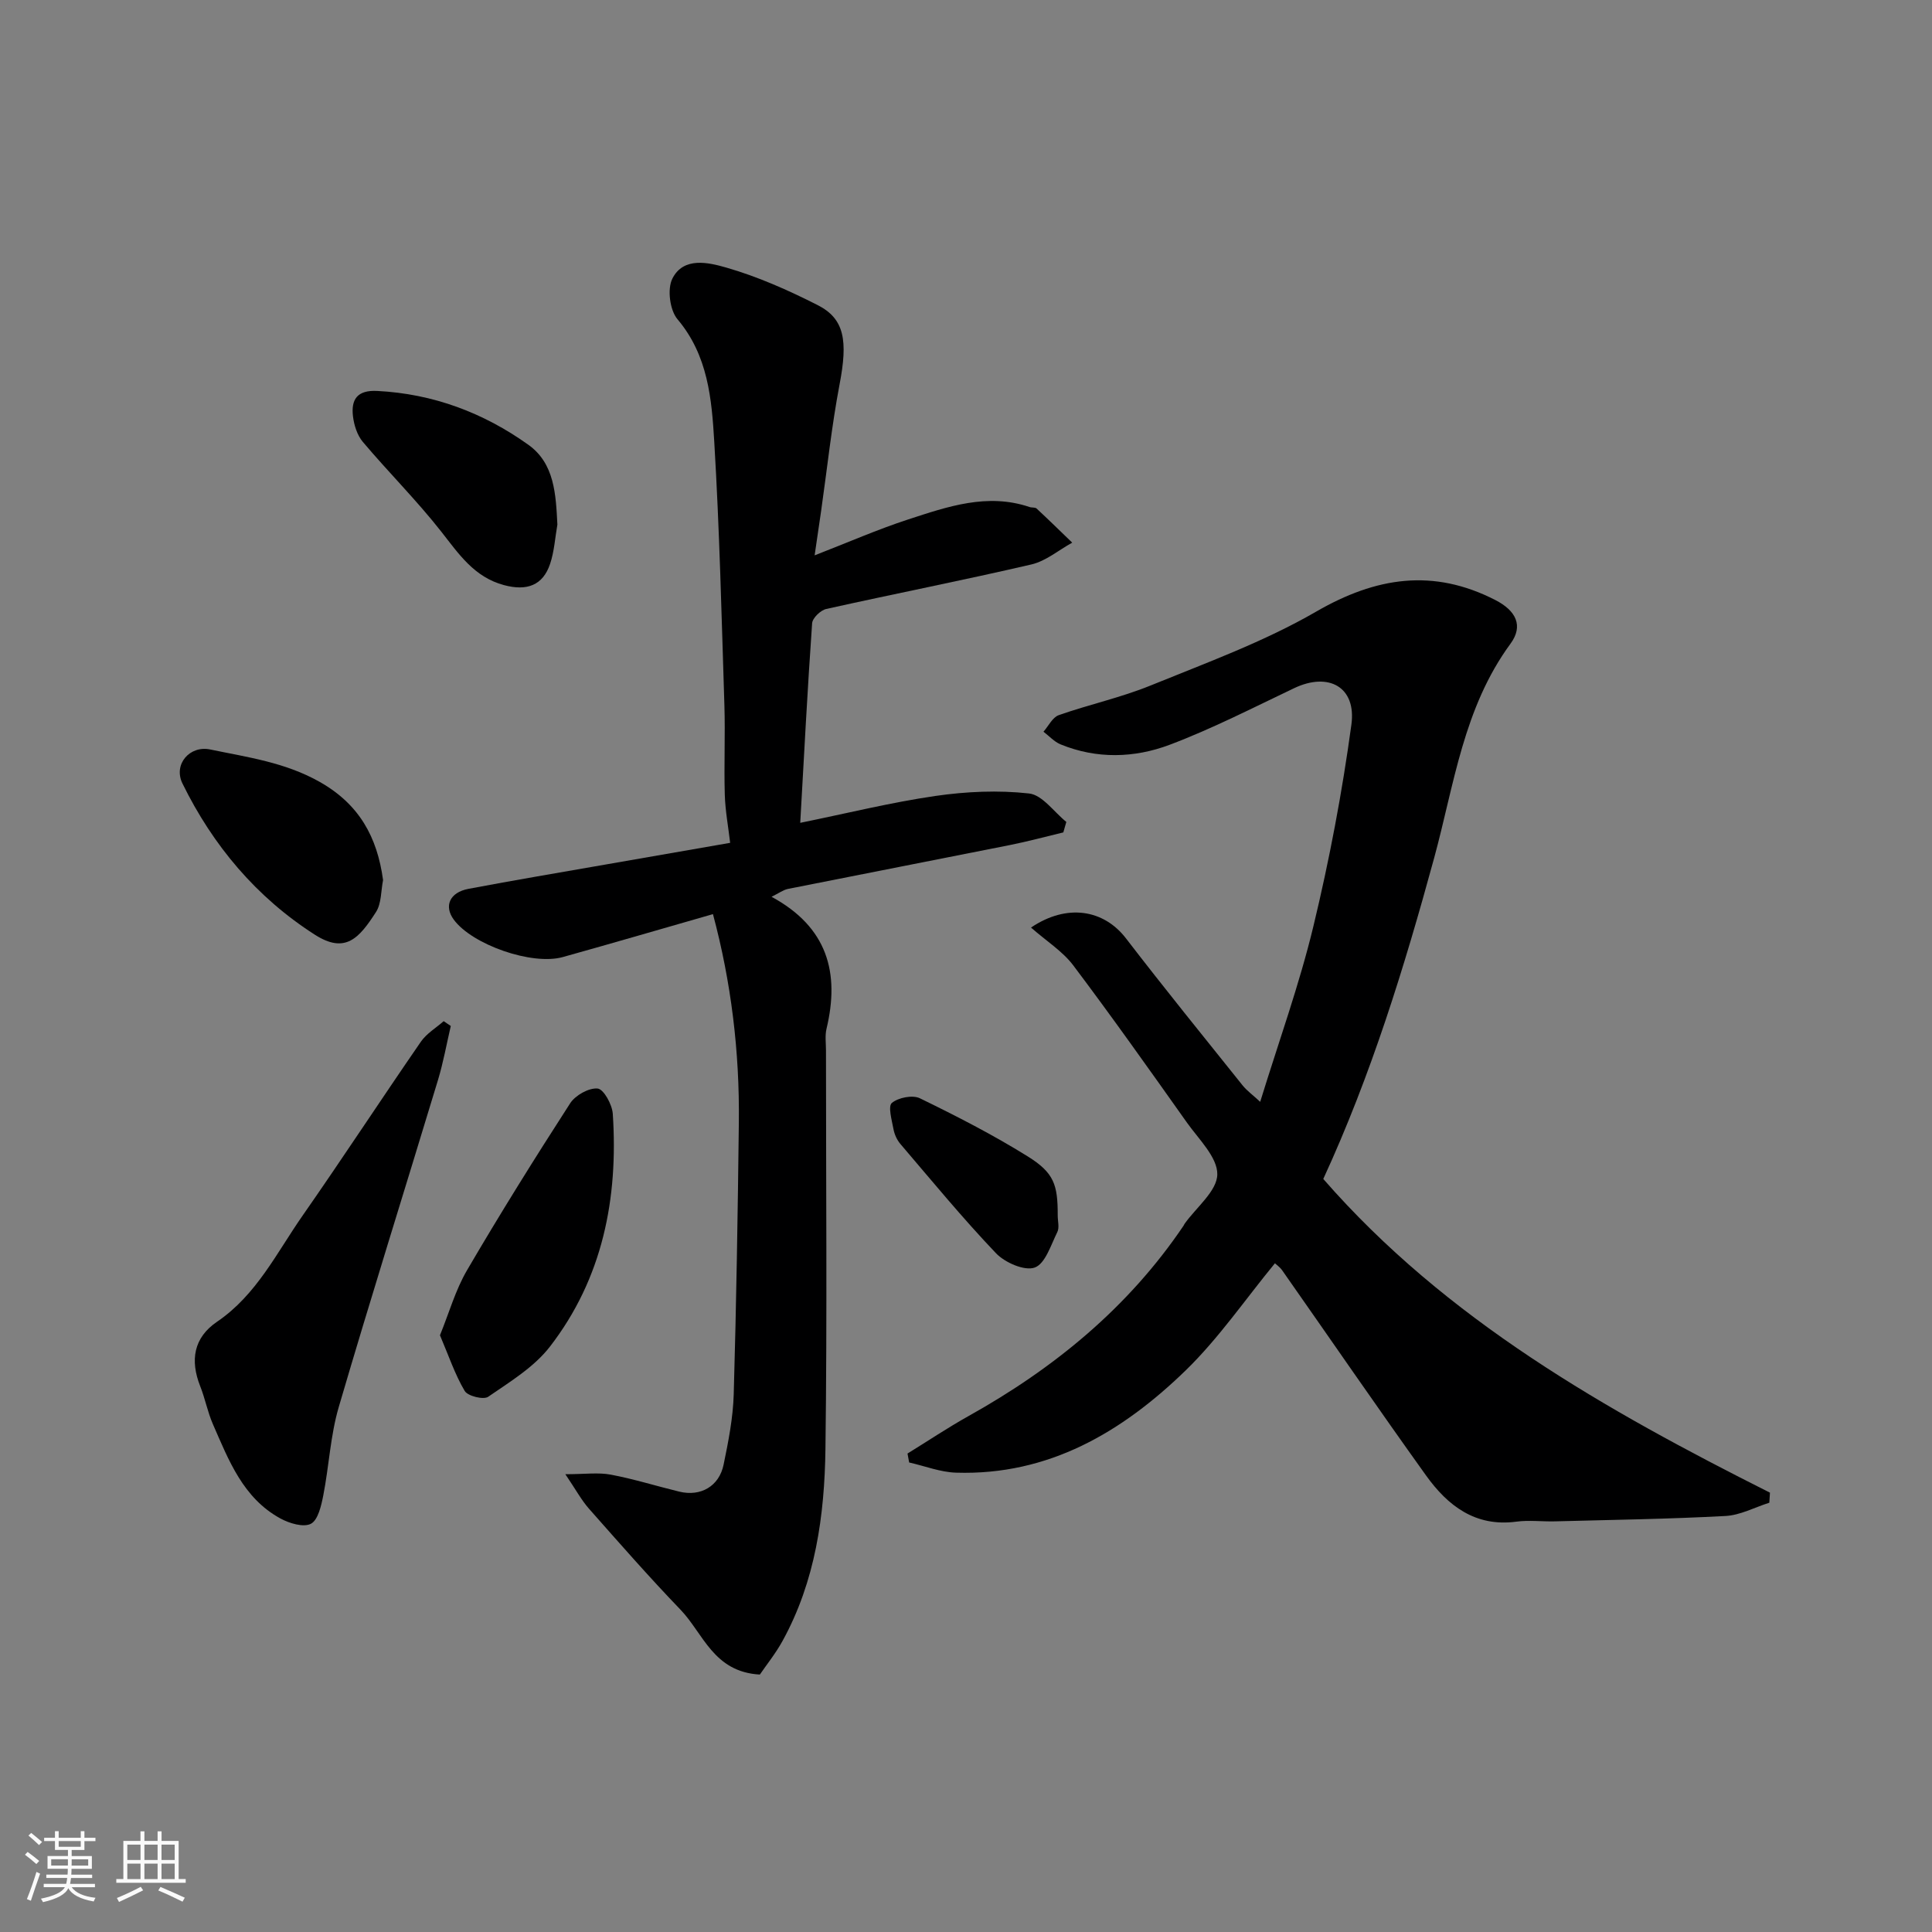 <svg enable-background="new 0 0 400 400" viewBox="0 0 400 400" xmlns="http://www.w3.org/2000/svg"><rect x="0" y="0" width="400" height="400" fill="#808080" stroke="none"/><path d="m5.17 384 .55-.58c.85.61 1.65 1.24 2.4 1.87l-.59.64c-.83-.73-1.62-1.38-2.36-1.93m1.22 9.53-.82-.34c.71-1.76 1.37-3.64 1.98-5.63.24.13.5.25.76.36-.6 1.67-1.24 3.54-1.92 5.61m-.5-13.5.57-.54c.56.44 1.31 1.06 2.26 1.87l-.64.64c-.68-.66-1.41-1.32-2.19-1.97m3.25.46h2.24v-1.36h.77v1.36h4.57v-1.36h.76v1.36h2.28v.69h-2.28v1.84h-2.64v1.26h4.18v2.64h-4.21c0 .45-.02.86-.05 1.21h4.32v.69h-4.38c-.04.34-.1.75-.19 1.22h5.15v.69h-4.82c.87 1.19 2.51 1.92 4.93 2.19-.17.31-.3.57-.37.76-2.77-.49-4.52-1.41-5.26-2.76-.56 1.26-2.3 2.23-5.24 2.9-.12-.24-.26-.48-.43-.72 2.73-.55 4.38-1.34 4.96-2.38h-4.38v-.69h4.65c.1-.38.17-.79.21-1.22h-4.32v-.69h4.4c.03-.34.05-.75.05-1.21h-4.2v-2.64h4.23v-1.26h-2.69v-1.84h-2.24zm1.46 4.46v1.29h3.45c.01-.4.02-.57.01-.53v-.32-.45h-3.46zm1.55-2.59h4.57v-1.19h-4.57zm6.11 2.59h-3.42v.77c-.01.19-.01.37-.02.53h3.44z" fill="#fafafa"/><path d="m32.63 379.16h.82v1.98h3.54v7.89h1.46v.78h-14.37v-.78h1.46v-7.89h3.54v-1.98h.82v1.98h2.73zm-3.49 11.48.5.73c-1.61.82-3.28 1.63-5 2.41-.13-.27-.28-.55-.44-.82 1.75-.72 3.4-1.49 4.94-2.32m-2.78-5.55h2.73v-3.18h-2.73zm0 3.95h2.73v-3.2h-2.73zm3.54-3.95h2.73v-3.18h-2.73zm0 3.95h2.73v-3.2h-2.73zm7.89 4.68c-1.84-.92-3.51-1.7-5.02-2.32l.45-.73c1.89.8 3.57 1.55 5.04 2.23zm-1.62-11.81h-2.73v3.18h2.73zm-2.73 7.13h2.73v-3.2h-2.73z" fill="#fafafa"/><g fill="#000001"><path d="m213.46 192.04c7.45-5.03 15.07-3.73 19.66 2.24 7.89 10.26 16.04 20.32 24.14 30.43.91 1.13 2.14 2.01 3.65 3.41 3.82-12.41 8.09-24.21 11.01-36.33 3.32-13.76 5.96-27.73 7.87-41.75 1.07-7.82-4.72-10.94-11.81-7.58-8.54 4.06-16.99 8.41-25.82 11.74-7.3 2.75-15.1 2.98-22.59-.09-1.31-.54-2.36-1.73-3.53-2.62 1.04-1.17 1.86-2.96 3.15-3.42 6.27-2.21 12.85-3.63 18.99-6.13 11.59-4.72 23.51-9.06 34.28-15.29 12.42-7.19 24.26-9.02 37.13-2.42 4.29 2.2 5.87 5.33 3.13 9.06-9.74 13.27-11.65 29.15-15.79 44.33-6.17 22.61-13.06 44.99-22.96 66.47 25.46 29.18 58.43 47.82 92.48 64.95-.04.69-.09 1.38-.13 2.08-3.03.96-6.02 2.59-9.09 2.75-11.75.63-23.52.8-35.28 1.11-2.66.07-5.37-.29-7.99.06-8.52 1.14-14.23-3.31-18.72-9.57-10.07-14.05-19.86-28.32-29.79-42.48-.47-.66-1.19-1.15-1.49-1.44-6.15 7.48-11.64 15.53-18.49 22.19-13.12 12.73-28.34 21.76-47.52 21.16-3.26-.1-6.48-1.38-9.72-2.11-.11-.62-.23-1.23-.34-1.85 4.19-2.58 8.29-5.33 12.58-7.73 17.75-9.9 33.1-22.46 44.57-39.44.09-.14.14-.3.24-.43 2.42-3.39 6.7-6.76 6.75-10.19.05-3.55-3.84-7.28-6.29-10.73-7.75-10.93-15.48-21.86-23.54-32.56-2.21-2.92-5.55-5.01-8.74-7.82z"/><path d="m157.32 346.7c-9.61-.53-11.7-8.51-16.42-13.42-6.52-6.78-12.72-13.86-18.95-20.91-1.55-1.75-2.69-3.88-4.9-7.15 4.07 0 6.83-.4 9.41.09 4.78.9 9.46 2.37 14.19 3.52 4.42 1.07 8.25-1.11 9.17-5.62.99-4.79 1.95-9.67 2.09-14.54.54-18.75.84-37.52 1.06-56.28.17-14.65-1.59-29.08-5.36-43.13-10.47 3-20.76 6.01-31.09 8.89-6.38 1.78-18.78-2.57-22.58-7.76-2.05-2.8-.85-5.62 3.03-6.36 9.45-1.79 18.93-3.38 28.41-5.04 8.35-1.46 16.7-2.91 25.79-4.49-.38-3.28-1.01-6.62-1.11-9.97-.18-6.16.11-12.33-.08-18.49-.58-18.2-1.01-36.41-2.1-54.58-.53-8.88-1.29-17.88-7.61-25.36-1.59-1.88-2.15-6.24-1.07-8.4 2.3-4.62 7.55-3.34 11.17-2.3 6.51 1.87 12.83 4.68 18.9 7.76 5.63 2.85 6.27 7.43 4.56 16.39-1.65 8.66-2.57 17.46-3.82 26.2-.39 2.74-.8 5.47-1.35 9.23 6.94-2.69 13.06-5.38 19.38-7.44 8.14-2.65 16.38-5.53 25.14-2.56.46.16 1.13.02 1.43.3 2.5 2.32 4.93 4.71 7.38 7.07-2.8 1.54-5.44 3.81-8.44 4.51-14.11 3.28-28.34 6.07-42.48 9.22-1.18.26-2.86 1.88-2.93 2.97-.96 13.67-1.67 27.36-2.46 41.31 9.68-1.97 18.78-4.23 28.01-5.57 6.37-.92 12.99-1.22 19.36-.51 2.76.3 5.16 3.83 7.72 5.89-.21.72-.41 1.45-.62 2.17-3.67.88-7.32 1.87-11.02 2.61-15.32 3.06-30.67 6.03-45.99 9.09-.98.2-1.87.88-3.4 1.63 11.61 6.29 14.15 15.75 11.38 27.33-.34 1.42-.11 2.99-.11 4.49 0 27.49.25 54.98-.11 82.46-.18 13.77-2.07 27.42-8.89 39.8-1.41 2.57-3.27 4.87-4.69 6.95z"/><path d="m93.33 212.42c-.87 3.74-1.55 7.55-2.66 11.22-6.83 22.57-13.91 45.06-20.54 67.69-1.73 5.9-2.01 12.22-3.2 18.29-.42 2.12-1.08 5.08-2.56 5.86-1.53.8-4.49-.09-6.34-1.11-7.71-4.22-10.68-12.04-13.95-19.51-1.1-2.52-1.61-5.29-2.63-7.86-2.12-5.36-1.37-10.05 3.49-13.35 8.18-5.56 12.34-14.28 17.73-22 8.3-11.9 16.24-24.05 24.48-35.99 1.17-1.69 3.12-2.84 4.71-4.24.48.33.97.66 1.47 1z"/><path d="m91.09 276.45c1.88-4.6 3.2-9.36 5.62-13.49 6.83-11.68 14-23.17 21.34-34.54 1.07-1.66 3.88-3.23 5.69-3.05 1.25.13 3 3.31 3.13 5.22 1.16 17.51-2.09 34.07-13.01 48.21-3.28 4.25-8.26 7.27-12.79 10.39-.96.66-4.23-.14-4.86-1.21-2.03-3.43-3.32-7.31-5.12-11.53z"/><path d="m115.4 108.61c-.48 2.72-.64 5.55-1.51 8.14-1.5 4.47-4.82 5.66-9.55 4.39-6.17-1.66-9.33-6.42-12.98-11.07-5.07-6.46-10.93-12.29-16.23-18.57-1.17-1.38-1.83-3.47-2.05-5.31-.42-3.49.88-5.46 5.01-5.25 11.59.59 22.01 4.51 31.29 11.14 5.45 3.88 5.7 10.29 6.02 16.53z"/><path d="m79.31 182.21c-.45 2.23-.32 4.83-1.46 6.61-3.5 5.44-6.36 8.74-12.68 4.69-12.08-7.73-21.09-18.45-27.39-31.29-1.95-3.98 1.5-7.93 5.73-7.05 7.74 1.61 15.54 2.66 22.71 6.73 8.14 4.61 11.88 11.38 13.09 20.31z"/><path d="m218.99 251.62c-.01 1.16.38 2.52-.08 3.46-1.33 2.67-2.5 6.57-4.68 7.35-2.11.76-6.17-1.02-8.02-2.96-6.91-7.25-13.28-15-19.79-22.62-.72-.84-1.24-2-1.44-3.1-.34-1.84-1.16-4.7-.33-5.4 1.34-1.11 4.29-1.7 5.81-.96 7.58 3.69 15.12 7.55 22.27 12 5.52 3.43 6.27 5.89 6.26 12.23z"/></g></svg>